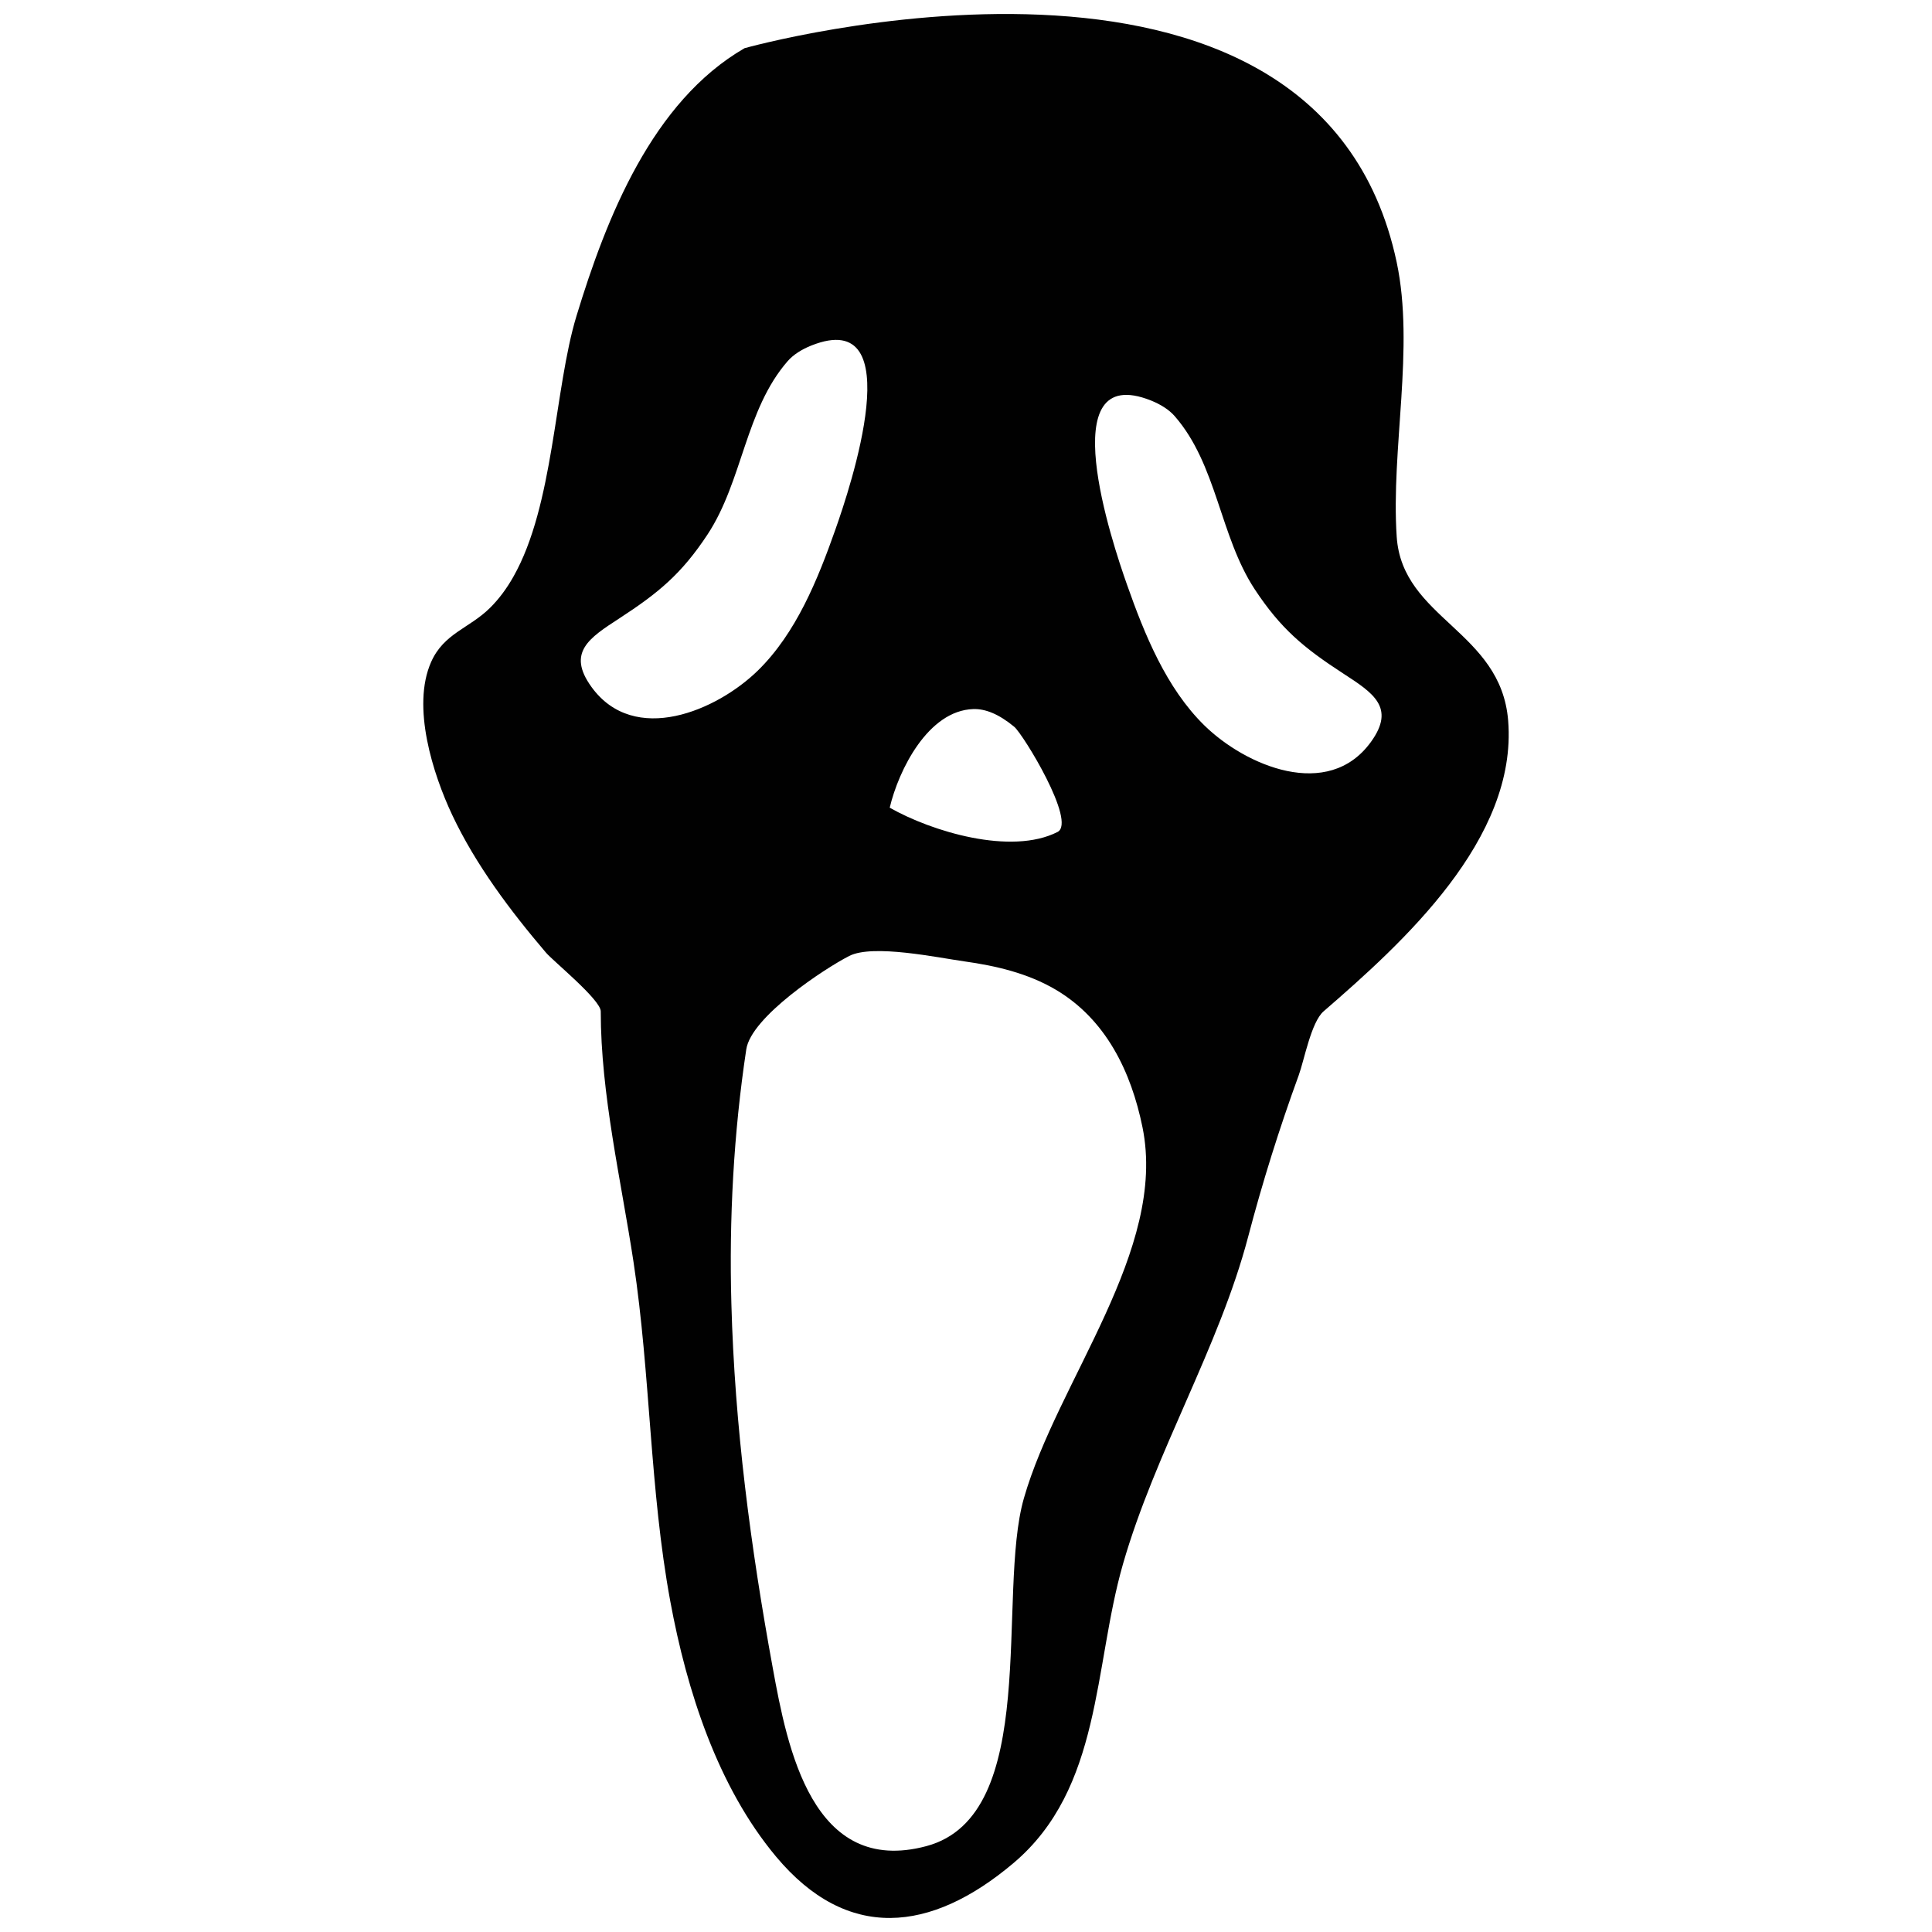 <?xml version="1.0" encoding="utf-8"?>
<!-- Generator: Adobe Illustrator 15.1.0, SVG Export Plug-In . SVG Version: 6.00 Build 0)  -->
<!DOCTYPE svg PUBLIC "-//W3C//DTD SVG 1.1//EN" "http://www.w3.org/Graphics/SVG/1.1/DTD/svg11.dtd">
<svg version="1.1" id="Layer_1" xmlns="http://www.w3.org/2000/svg" xmlns:xlink="http://www.w3.org/1999/xlink" x="0px" y="0px"
	 width="128px" height="128px" viewBox="0 0 128 128" enable-background="new 0 0 128 128" xml:space="preserve">
<path fill="#010101" d="M99.92,47.75c-0.476-5.964-7.015-6.751-7.384-12.181c-0.392-5.806,1.2-12.525-0.002-18.195
	C87.266-7.443,49.33,3.192,49.33,3.192c-6.129,3.543-9.159,11.248-11.137,17.744c-1.474,4.843-1.487,12.524-4.181,17.275
	c-0.439,0.777-0.951,1.474-1.552,2.067c-1.362,1.349-3.056,1.678-3.898,3.583c-1.31,2.958,0.125,7.433,1.402,10.141
	c1.559,3.304,3.856,6.352,6.207,9.112c0.484,0.568,3.63,3.122,3.63,3.891c0,5.494,1.352,11.209,2.172,16.609
	c1.13,7.455,1.068,15.078,2.437,22.484c1.091,5.902,3.128,12.264,7.005,16.906c4.711,5.635,10.24,5.064,15.726,0.434
	c5.871-4.957,5.299-12.99,7.256-19.805c2.139-7.434,6.365-14.359,8.295-21.689c0.949-3.617,2.071-7.197,3.354-10.711
	c0.359-0.982,0.822-3.516,1.645-4.229C92.944,62.456,100.546,55.587,99.92,47.75z M64.479,46.978
	c0.791-0.026,1.68,0.316,2.715,1.172c0.586,0.483,4.155,6.317,2.868,6.972c-3.079,1.561-8.34-0.032-11.116-1.611
	C59.537,51.012,61.492,47.076,64.479,46.978z M39.183,45.507c-1.648-2.283-0.135-3.247,1.841-4.532
	c2.61-1.698,4.133-2.958,5.857-5.572c2.328-3.544,2.494-8.253,5.306-11.479c0.375-0.43,0.939-0.782,1.564-1.031
	c6.626-2.644,2.557,9.473,1.595,12.192c-1.163,3.301-2.599,6.858-5.13,9.336C47.501,47.079,42.025,49.439,39.183,45.507z
	 M67.836,99.262c-1.83,6.371,1.167,21.012-6.463,23.049c-7.554,2.018-9.207-6.494-10.173-11.791
	c-1.466-8.008-2.526-16.01-2.745-24.17c-0.155-5.598,0.151-11.297,0.988-16.83c0.326-2.156,5.212-5.366,6.824-6.187
	c1.568-0.799,5.873,0.115,7.612,0.359c2.099,0.293,4.222,0.787,6.074,1.882c3.313,1.961,4.99,5.416,5.743,9.125
	C77.341,82.824,70.074,91.463,67.836,99.262z M90.831,49.15c-2.841,3.933-8.32,1.572-11.035-1.086
	c-2.53-2.478-3.968-6.035-5.131-9.334c-0.962-2.722-5.028-14.835,1.595-12.194c0.627,0.252,1.192,0.604,1.566,1.034
	c2.813,3.225,2.977,7.934,5.307,11.478c1.726,2.615,3.247,3.876,5.857,5.572C90.965,45.905,92.479,46.869,90.831,49.15z"/>
</svg>
